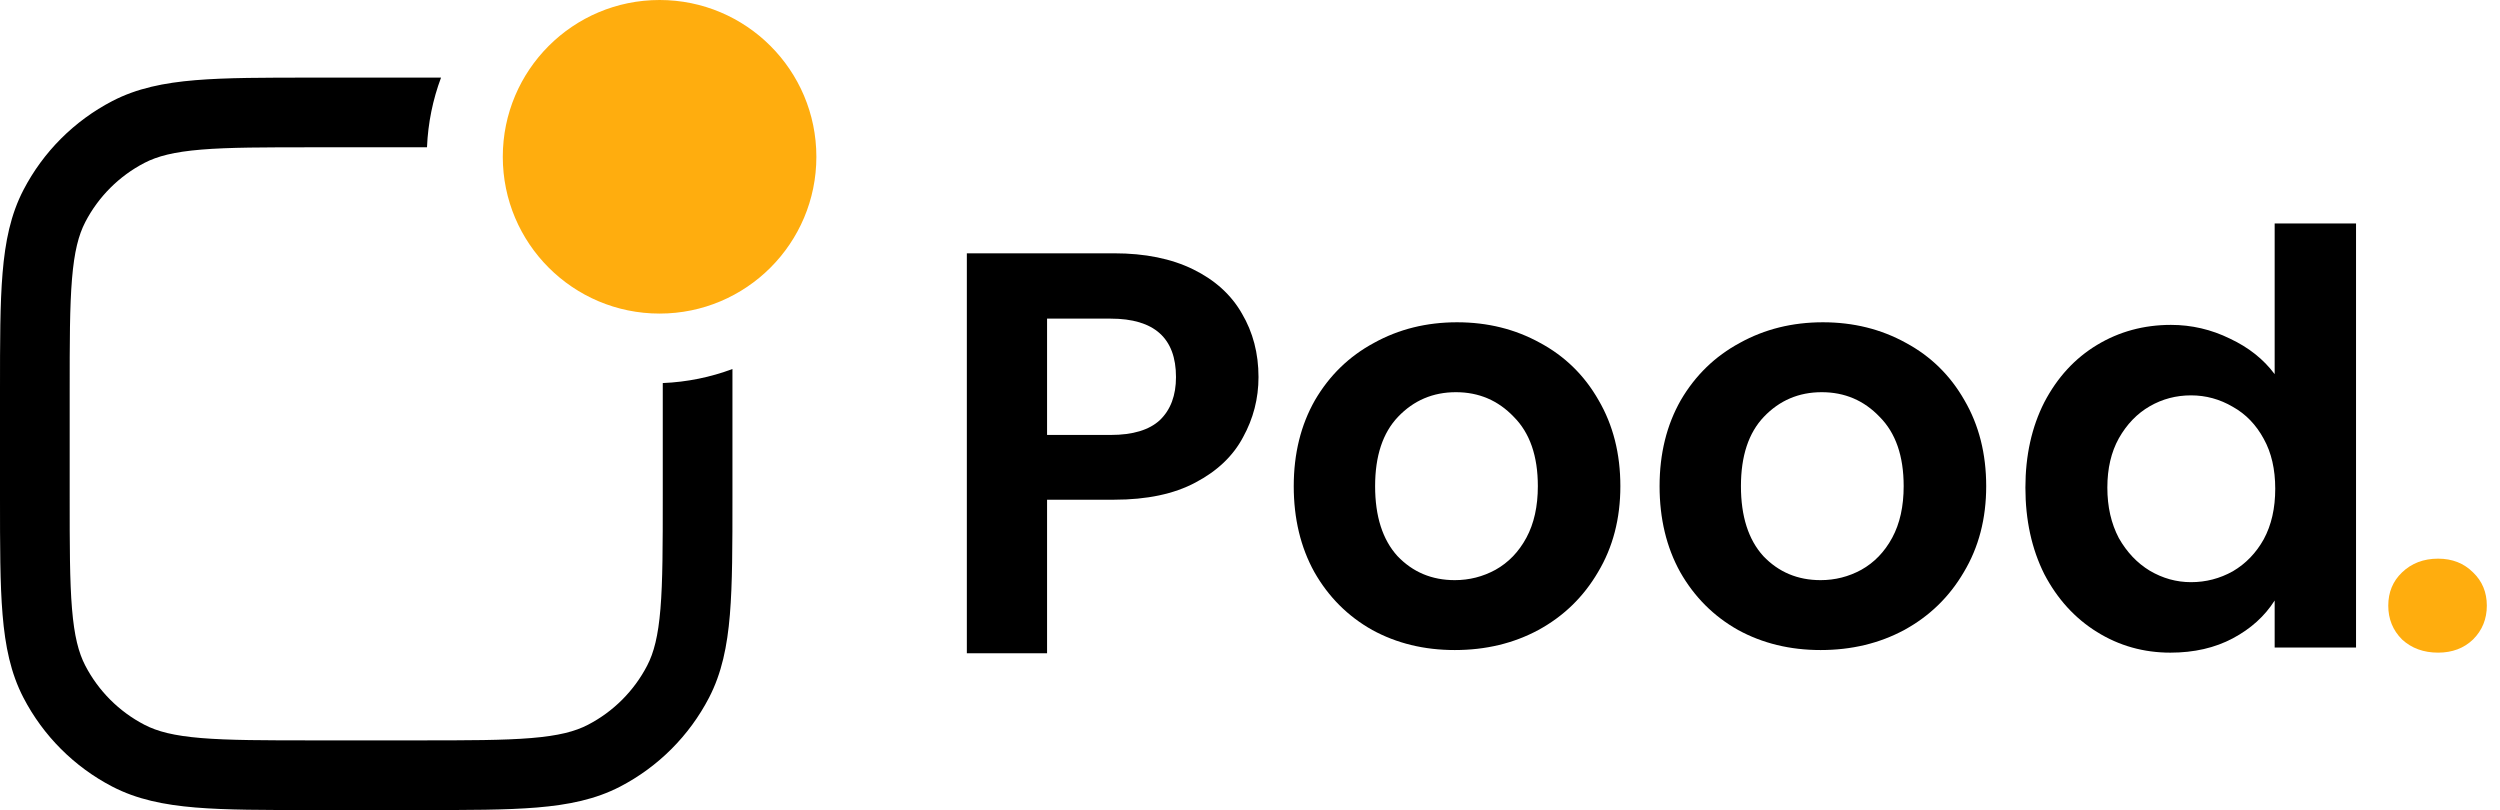 <svg width="179" height="58" viewBox="0 0 179 58" fill="none" xmlns="http://www.w3.org/2000/svg">
<path d="M36 11.226C36 5.026 41.026 0 47.226 0C53.426 0 58.452 5.026 58.452 11.226C58.452 17.426 53.426 22.452 47.226 22.452C41.026 22.452 36 17.426 36 11.226Z" fill="#FFAD0E"/>
<path d="M47.454 27.427V35.505C47.454 39.084 47.452 41.616 47.288 43.594C47.126 45.542 46.82 46.729 46.336 47.659C45.394 49.472 43.916 50.951 42.102 51.892C41.172 52.377 39.985 52.683 38.037 52.844C36.059 53.008 33.527 53.011 29.948 53.011H22.495C18.916 53.011 16.384 53.008 14.406 52.844C12.458 52.683 11.271 52.377 10.341 51.892C8.527 50.951 7.049 49.472 6.107 47.659C5.624 46.729 5.317 45.542 5.156 43.594C4.991 41.616 4.989 39.084 4.989 35.505V28.052C4.989 24.473 4.991 21.941 5.156 19.963C5.317 18.015 5.624 16.828 6.107 15.897C7.049 14.084 8.527 12.606 10.341 11.664C11.271 11.18 12.458 10.874 14.406 10.712C16.384 10.548 18.916 10.546 22.495 10.546H30.573C30.645 8.797 30.994 7.12 31.578 5.557H22.384C18.941 5.557 16.202 5.557 13.993 5.74C11.731 5.928 9.802 6.321 8.041 7.236C5.316 8.652 3.095 10.873 1.68 13.598C0.765 15.359 0.371 17.288 0.184 19.55C0 21.759 0 24.497 0 27.941V35.616C0 39.059 0 41.798 0.184 44.007C0.371 46.269 0.765 48.197 1.68 49.959C3.095 52.683 5.316 54.905 8.041 56.321C9.802 57.235 11.731 57.628 13.993 57.817C16.202 58 18.941 58 22.384 58H30.059C33.502 58 36.241 58 38.45 57.817C40.712 57.628 42.641 57.235 44.402 56.321C47.127 54.905 49.348 52.683 50.764 49.959C51.679 48.197 52.072 46.269 52.26 44.007C52.443 41.798 52.443 39.059 52.443 35.616V26.422C50.88 27.005 49.203 27.355 47.454 27.427Z" fill="black"/>
<path d="M90.109 26.999C90.109 28.53 89.74 29.966 89.001 31.307C88.29 32.647 87.155 33.727 85.596 34.548C84.064 35.368 82.122 35.779 79.77 35.779H74.97V46.774H69.226V18.137H79.77C81.986 18.137 83.873 18.52 85.432 19.286C86.991 20.051 88.153 21.104 88.919 22.445C89.712 23.785 90.109 25.303 90.109 26.999ZM79.524 31.142C81.11 31.142 82.286 30.787 83.052 30.076C83.818 29.337 84.201 28.312 84.201 26.999C84.201 24.209 82.642 22.814 79.524 22.814H74.97V31.142H79.524Z" fill="black"/>
<path d="M130.354 46.543C128.166 46.543 126.197 46.064 124.446 45.107C122.696 44.122 121.315 42.741 120.303 40.963C119.318 39.185 118.826 37.134 118.826 34.809C118.826 32.484 119.332 30.433 120.344 28.655C121.383 26.877 122.792 25.51 124.57 24.552C126.347 23.568 128.33 23.075 130.519 23.075C132.707 23.075 134.69 23.568 136.468 24.552C138.245 25.51 139.64 26.877 140.653 28.655C141.692 30.433 142.212 32.484 142.212 34.809C142.212 37.134 141.678 39.185 140.611 40.963C139.572 42.741 138.15 44.122 136.344 45.107C134.566 46.064 132.57 46.543 130.354 46.543ZM130.354 41.538C131.394 41.538 132.365 41.291 133.267 40.799C134.197 40.28 134.936 39.514 135.483 38.502C136.03 37.49 136.303 36.259 136.303 34.809C136.303 32.648 135.729 30.994 134.58 29.845C133.459 28.669 132.077 28.081 130.436 28.081C128.796 28.081 127.414 28.669 126.293 29.845C125.198 30.994 124.651 32.648 124.651 34.809C124.651 36.97 125.185 38.638 126.252 39.815C127.346 40.963 128.713 41.538 130.354 41.538Z" fill="black"/>
<path d="M104.161 46.543C101.973 46.543 100.003 46.064 98.253 45.107C96.502 44.122 95.121 42.741 94.109 40.963C93.124 39.185 92.632 37.134 92.632 34.809C92.632 32.484 93.138 30.433 94.15 28.655C95.189 26.877 96.598 25.51 98.376 24.552C100.154 23.568 102.137 23.075 104.325 23.075C106.513 23.075 108.496 23.568 110.274 24.552C112.052 25.51 113.447 26.877 114.459 28.655C115.498 30.433 116.018 32.484 116.018 34.809C116.018 37.134 115.484 39.185 114.418 40.963C113.378 42.741 111.956 44.122 110.151 45.107C108.373 46.064 106.376 46.543 104.161 46.543ZM104.161 41.538C105.2 41.538 106.171 41.291 107.074 40.799C108.004 40.28 108.743 39.514 109.289 38.502C109.836 37.49 110.11 36.259 110.11 34.809C110.11 32.648 109.535 30.994 108.386 29.845C107.265 28.669 105.884 28.081 104.243 28.081C102.602 28.081 101.221 28.669 100.099 29.845C99.005 30.994 98.458 32.648 98.458 34.809C98.458 36.97 98.991 38.638 100.058 39.815C101.152 40.963 102.52 41.538 104.161 41.538Z" fill="black"/>
<path d="M145.019 34.914C145.019 32.616 145.47 30.578 146.373 28.801C147.303 27.023 148.561 25.655 150.148 24.698C151.734 23.741 153.498 23.262 155.44 23.262C156.917 23.262 158.326 23.59 159.666 24.247C161.006 24.876 162.073 25.724 162.866 26.79V16H168.692V46.361H162.866V42.996C162.155 44.117 161.156 45.02 159.871 45.704C158.586 46.388 157.095 46.73 155.399 46.73C153.484 46.73 151.734 46.237 150.148 45.253C148.561 44.268 147.303 42.887 146.373 41.109C145.47 39.304 145.019 37.238 145.019 34.914ZM162.907 34.996C162.907 33.601 162.634 32.411 162.087 31.427C161.539 30.414 160.801 29.648 159.871 29.129C158.941 28.582 157.943 28.308 156.876 28.308C155.809 28.308 154.824 28.568 153.922 29.088C153.02 29.608 152.281 30.373 151.707 31.385C151.16 32.37 150.886 33.546 150.886 34.914C150.886 36.281 151.16 37.485 151.707 38.524C152.281 39.536 153.02 40.316 153.922 40.862C154.852 41.41 155.837 41.683 156.876 41.683C157.943 41.683 158.941 41.424 159.871 40.904C160.801 40.357 161.539 39.591 162.087 38.606C162.634 37.594 162.907 36.391 162.907 34.996Z" fill="black"/>
<path d="M174.569 46.729C173.53 46.729 172.668 46.414 171.985 45.785C171.328 45.128 171 44.321 171 43.364C171 42.407 171.328 41.613 171.985 40.985C172.668 40.328 173.53 40 174.569 40C175.581 40 176.416 40.328 177.072 40.985C177.729 41.613 178.057 42.407 178.057 43.364C178.057 44.321 177.729 45.128 177.072 45.785C176.416 46.414 175.581 46.729 174.569 46.729Z" fill="#FFAD0E"/>
</svg>
